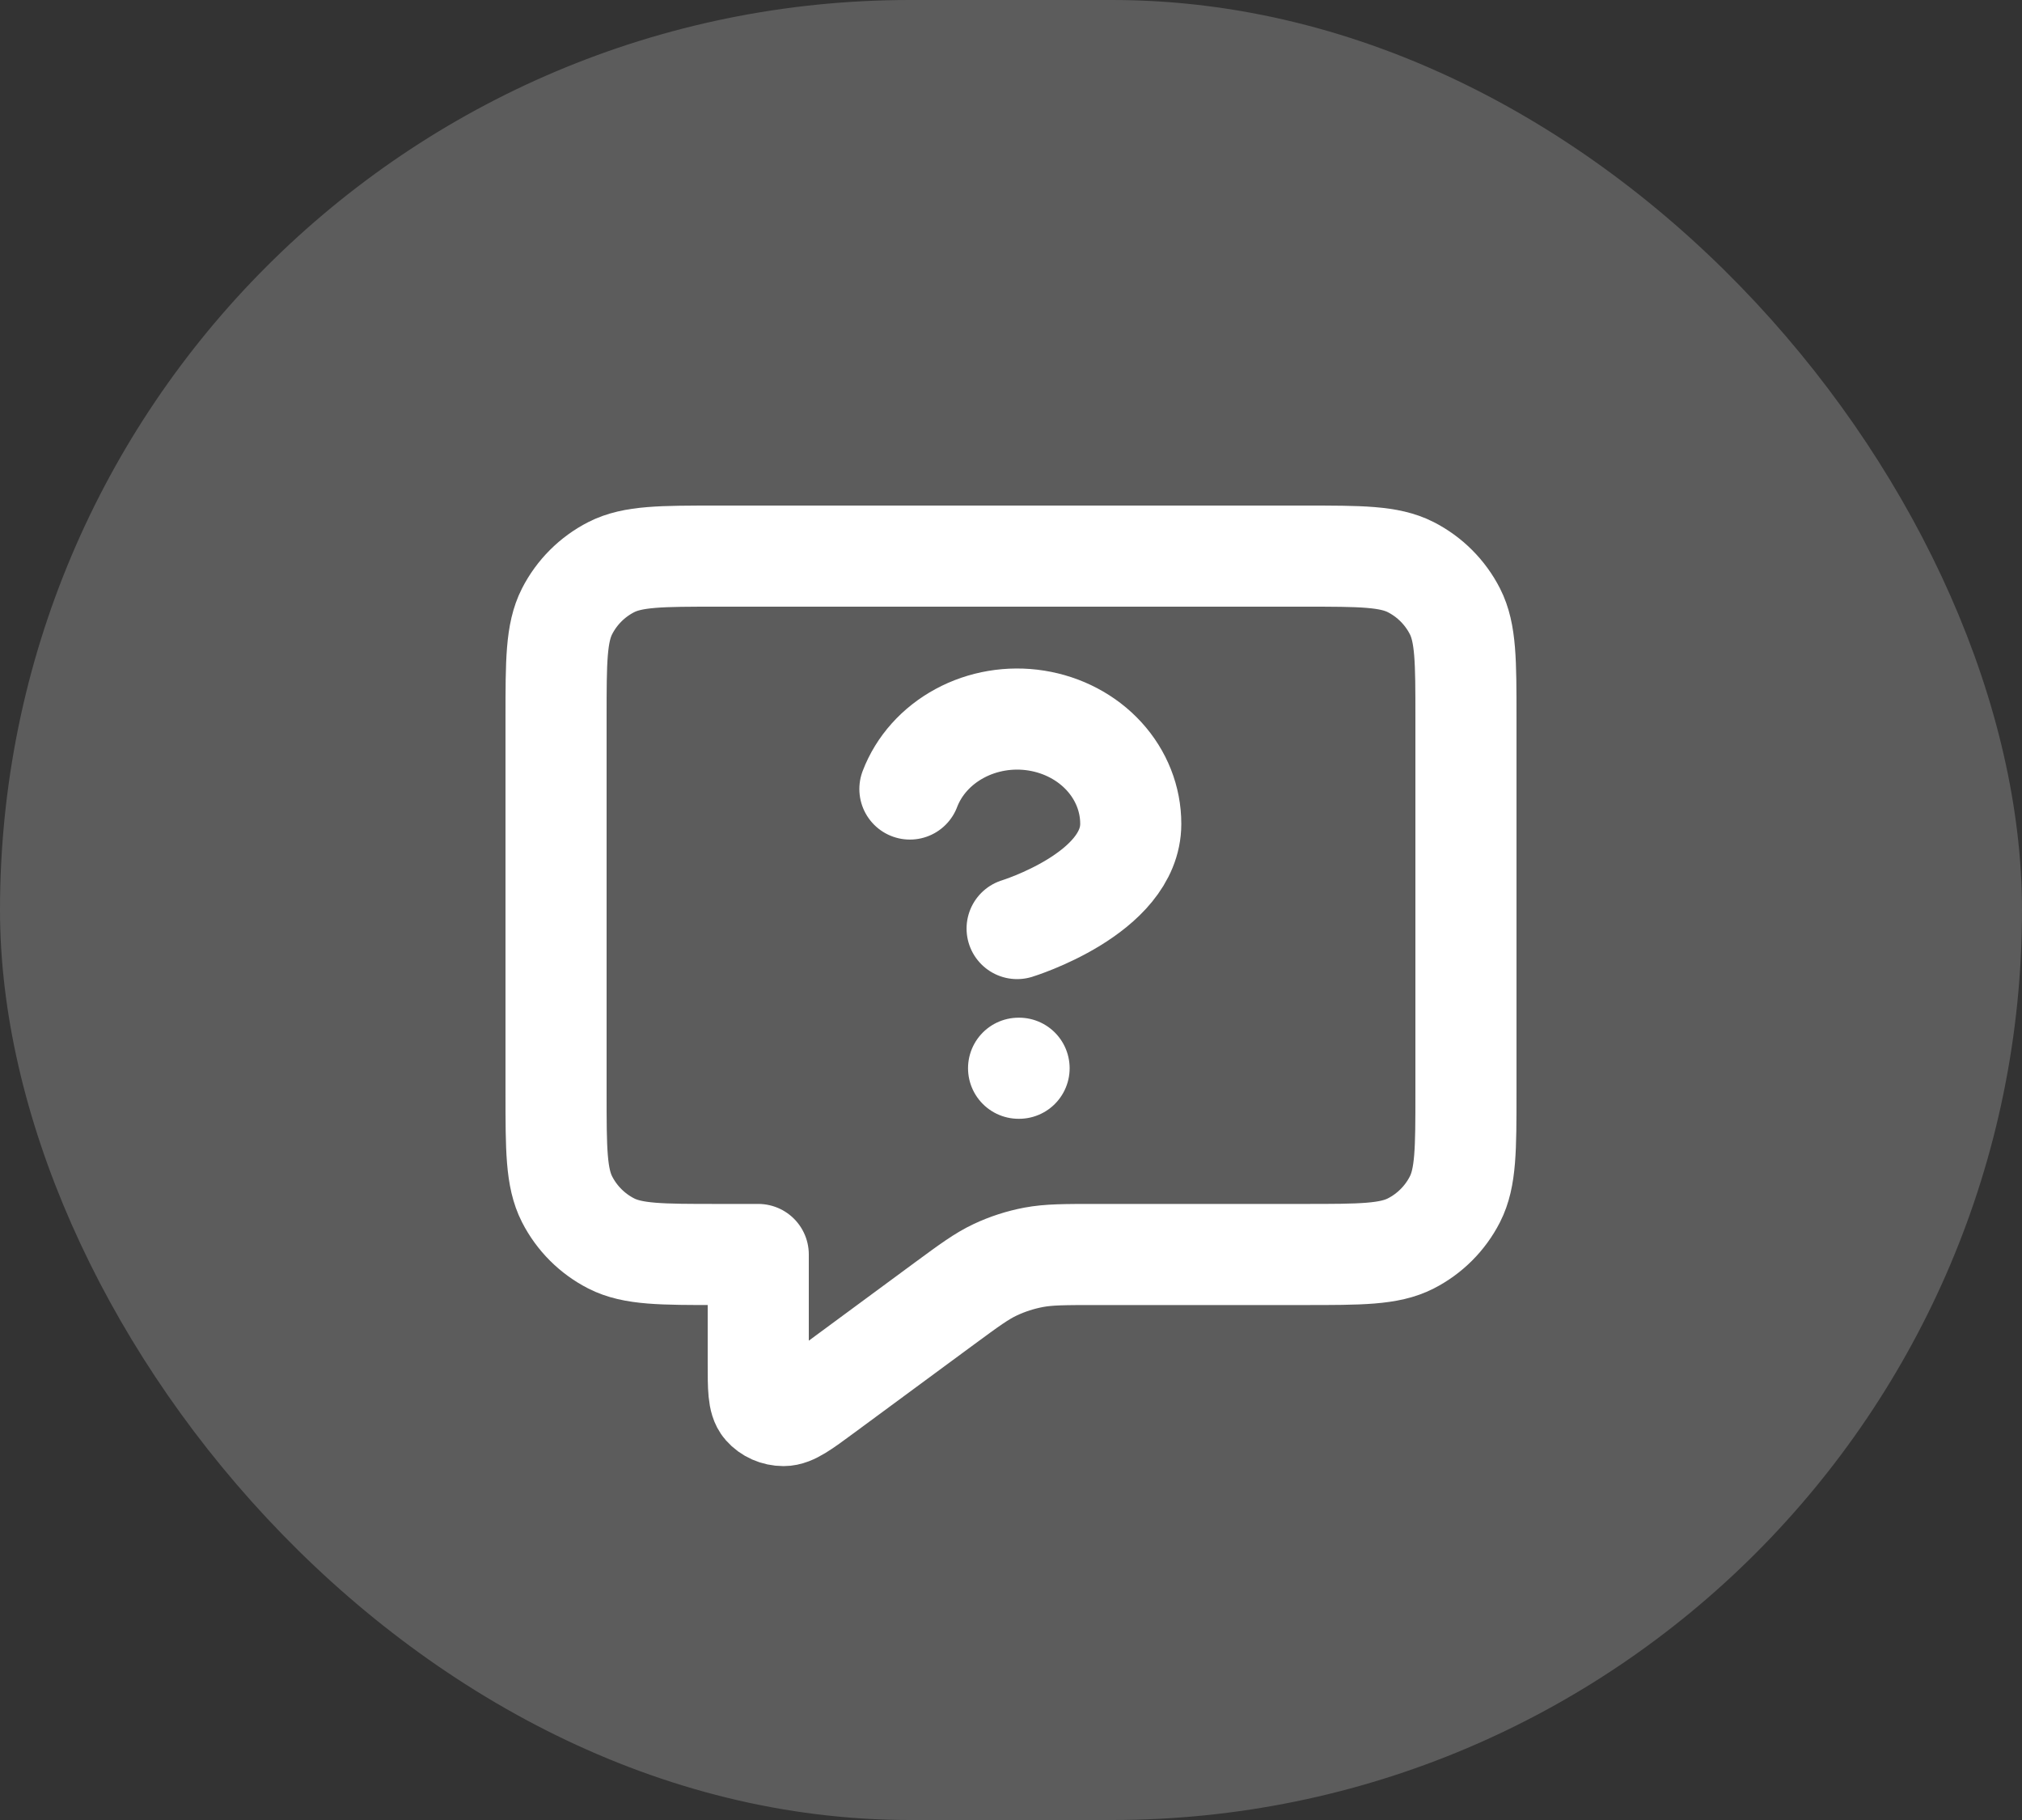 <svg width="40" height="36" viewBox="0 0 40 36" fill="none" xmlns="http://www.w3.org/2000/svg">
<rect x="0" y="0" width="40" height="36" fill="#333333" stroke="none"/>
<rect width="40" height="36" rx="18" fill="white" fill-opacity="0.2"/>
<path d="M18 15.607C18.176 15.145 18.524 14.757 18.982 14.509C19.439 14.261 19.978 14.17 20.501 14.253C21.024 14.336 21.499 14.586 21.841 14.96C22.183 15.334 22.37 15.808 22.369 16.297C22.369 17.677 20.121 18.367 20.121 18.367M20.15 21.13H20.16M21.684 24.814H25.8C26.92 24.814 27.48 24.814 27.908 24.596C28.284 24.404 28.59 24.098 28.782 23.722C29 23.294 29 22.734 29 21.614V14.2C29 13.08 29 12.52 28.782 12.092C28.59 11.716 28.284 11.41 27.908 11.218C27.48 11 26.92 11 25.8 11L14.2 11C13.08 11 12.52 11 12.092 11.218C11.716 11.41 11.41 11.716 11.218 12.092C11 12.52 11 13.08 11 14.2V21.614C11 22.734 11 23.294 11.218 23.722C11.41 24.098 11.716 24.404 12.092 24.596C12.52 24.814 13.08 24.814 14.2 24.814H15V26.965C15 27.455 15 27.701 15.109 27.827C15.204 27.936 15.348 28 15.501 28C15.676 28 15.884 27.847 16.3 27.54L18.685 25.782C19.172 25.424 19.416 25.244 19.688 25.116C19.928 25.003 20.184 24.92 20.449 24.87C20.748 24.814 21.06 24.814 21.684 24.814Z" stroke="white" stroke-width="2" stroke-linecap="round" stroke-linejoin="round"/>
</svg>
